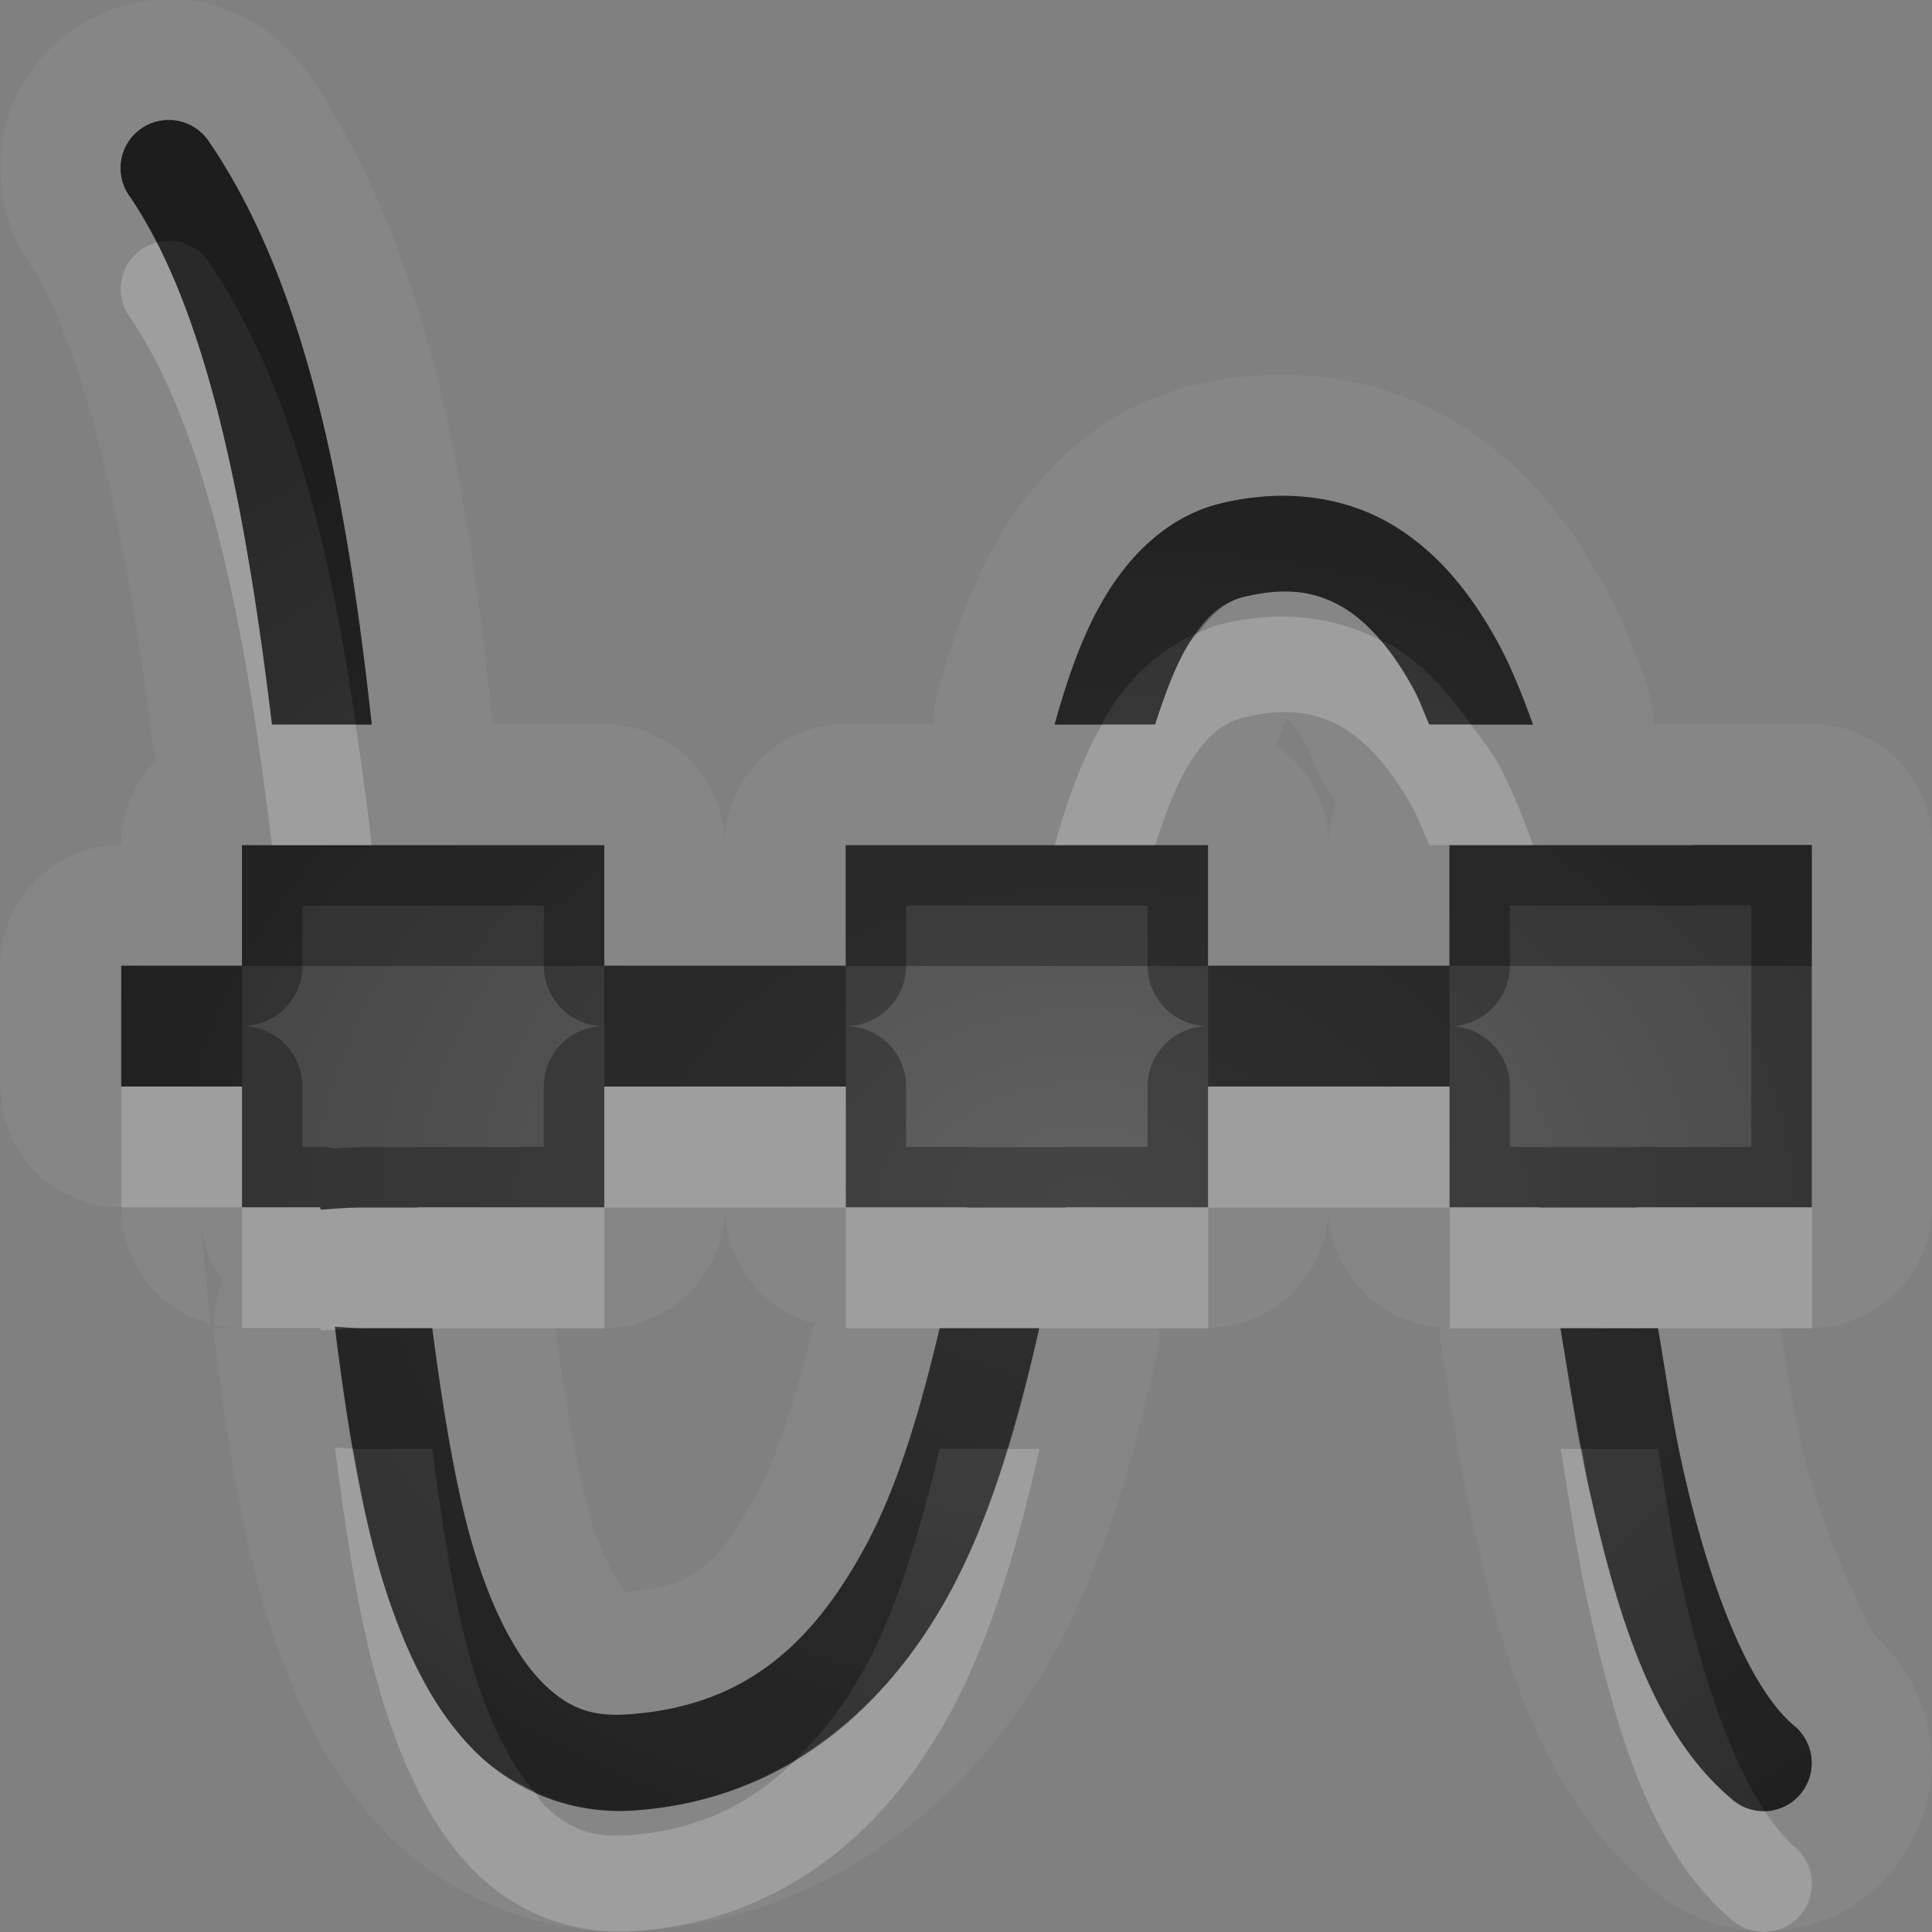 <?xml version="1.0" encoding="UTF-8"?>
<svg id="svg30" width="16" height="16" version="1.1" xmlns="http://www.w3.org/2000/svg" xmlns:cc="http://creativecommons.org/ns#" xmlns:dc="http://purl.org/dc/elements/1.1/" xmlns:rdf="http://www.w3.org/1999/02/22-rdf-syntax-ns#">
 <rect width="100%" height="100%" fill="#808080" stroke="none"/>
 <defs id="defs7">
  <radialGradient id="gr0" cx="9" cy="10" r="11" gradientTransform="matrix(1 0 0 .727 0 2.727)" gradientUnits="userSpaceOnUse">
   <stop id="stop2" stop-opacity=".235" offset="0"/>
   <stop id="stop4" stop-opacity=".549" offset="1"/>
  </radialGradient>
 </defs>
 <path id="path9" d="m1.406-0.006c-0.513-0.003-1.014 0.3-1.25 0.756s-0.194 1.042 0.105 1.459l-0.014-0.02c0.428 0.627 0.802 2.183 1.012 3.93a1 1 0 0 0 0.037 0.174 1 1 0 0 0-0.293 0.705 1 1 0 0 0-1 1v1a1 1 0 0 0 1 1 1 1 0 0 0 0.74 0.965l-0.084-0.846a1 1 0 0 0 0.188 0.492 1 1 0 0 0-0.074 0.361 1 1 0 0 0 0.197 0.027h-0.197a1 1 0 0 0 0.008 0.113c0.106 0.852 0.231 1.688 0.488 2.445 0.201 0.594 0.481 1.187 0.975 1.672a1 1 0 0 0 0.002 2e-3c0.526 0.513 1.274 0.813 2.062 0.762 1.61-0.106 2.802-1.147 3.445-2.342 0.42-0.781 0.644-1.619 0.828-2.43a1 1 0 0 0 0.023-0.223h0.398a1 1 0 0 0 1-1 1 1 0 0 0 0.92 0.996 1 1 0 0 0 0.014 0.17c0.069 0.415 0.135 0.869 0.232 1.316a1 1 0 0 0 0 0.002c0.254 1.157 0.547 2.349 1.527 3.176 0.401 0.343 1.003 0.434 1.484 0.217 0.482-0.217 0.814-0.729 0.82-1.258 0.005-0.419-0.189-0.837-0.514-1.102l0.012 0.01c0.08 0.067-0.388-0.67-0.6-1.641a1 1 0 0 0 0-2e-3c-0.051-0.233-0.1-0.56-0.154-0.885h0.258a1 1 0 0 0 1-1v-1-1-1a1 1 0 0 0-1-1h-0.965a1 1 0 0 0-0.008 0c-0.098 7e-4 -0.105 0.002-0.031 0.002h-0.305a1 1 0 0 0-0.06-0.342c-0.09-0.248-0.192-0.519-0.342-0.797l-2e-3 -0.002c-0.286-0.529-0.691-1.055-1.299-1.4a1 1 0 0 0-2e-3 0c-0.477-0.27-1.027-0.383-1.574-0.346-0.178 0.012-0.36 0.041-0.545 0.086a1 1 0 0 0-0.002 0c-0.746 0.182-1.26 0.703-1.572 1.223-0.259 0.43-0.405 0.876-0.525 1.31a1 1 0 0 0-0.037 0.268h-0.73a1 1 0 0 0-1 0.998 1 1 0 0 0-1-0.998h-0.926a1 1 0 0 0-0.006-0.109c-0.207-1.902-0.513-3.796-1.508-5.264-0.252-0.383-0.7-0.63-1.158-0.633zm-0.006 1a0.398 0.398 0 0 1 0.332 0.182c0.814 1.193 1.143 2.965 1.346 4.824h-0.826c-0.215-1.791-0.533-3.43-1.178-4.375a0.398 0.398 0 0 1 0.326-0.631zm9.084 3.117c0.371-0.025 0.719 0.05 1.014 0.217 0.393 0.223 0.684 0.582 0.914 1.008 0.109 0.202 0.198 0.43 0.283 0.664h-0.859c-0.042-0.095-0.08-0.202-0.125-0.285-0.185-0.342-0.388-0.572-0.605-0.695-0.216-0.122-0.455-0.162-0.809-0.076-0.169 0.042-0.31 0.152-0.461 0.402-0.099 0.163-0.187 0.397-0.27 0.654h-0.832c0.11-0.396 0.237-0.76 0.42-1.062 0.219-0.364 0.536-0.666 0.953-0.768 0.128-0.031 0.254-0.05 0.377-0.059zm0.174 1.838c0.024 0.022 0.071 0.053 0.174 0.242-0.011-0.02 0.027 0.071 0.09 0.213a1 1 0 0 0 0.148 0.238 1 1 0 0 0-0.066 0.355 1 1 0 0 0-0.435-0.822c0.037-0.099 0.07-0.183 0.09-0.227zm3.381 1.049h0.965v1 1 1h-1.451v0.002h-0.805v-0.002h-0.744v-1h-2v1h-1.176v0.002h-0.82v-0.002h-1.004v-1h-2v1h-1.549v0.002h-0.455c-0.123 0-0.229 0.008-0.346 0.018l-0.002-0.02h-0.648v-1h-1v-1h1v-0.998h3v0.998h2v-0.998h3v0.998h2v-0.998h1.996c0.014 0 0.025-0.002 0.039-0.002zm-8.035 3a1 1 0 0 0 0.742 0.965c-0.138 0.54-0.289 1.052-0.455 1.361-0.348 0.646-0.532 0.812-1.111 0.861-0.034-0.043-0.154-0.205-0.262-0.525-0.12-0.355-0.228-0.988-0.32-1.662h0.406a1 1 0 0 0 1-1zm-3.231 0.99c0.078 2e-3 0.146 0.012 0.227 0.012h0.58c0.099 0.757 0.215 1.464 0.391 1.98 0.15 0.445 0.336 0.774 0.533 0.967 0.197 0.193 0.386 0.272 0.688 0.252 0.96-0.062 1.53-0.565 1.98-1.4 0.268-0.497 0.452-1.131 0.611-1.799h0.824c-0.176 0.778-0.388 1.533-0.734 2.176-0.531 0.985-1.392 1.737-2.631 1.818-0.503 0.033-0.964-0.153-1.297-0.478-0.332-0.326-0.555-0.767-0.729-1.281-0.214-0.63-0.34-1.416-0.443-2.246zm10.15 0.012h0.807c0.064 0.37 0.119 0.763 0.193 1.098 0.232 1.061 0.568 1.886 0.934 2.193a0.398 0.398 0 0 1 0.146 0.315 0.398 0.398 0 0 1-0.658 0.297c-0.66-0.553-0.954-1.52-1.199-2.635-0.087-0.398-0.152-0.84-0.223-1.268z" fill="#fff" opacity=".05"/>
 <path id="base" d="m1.4 0.994a0.398 0.398 0 0 0-0.326 0.631c0.645 0.945 0.963 2.584 1.178 4.375h0.826c-0.203-1.86-0.532-3.632-1.346-4.824a0.398 0.398 0 0 0-0.332-0.182zm9.084 3.117c-0.123 0.009-0.249 0.027-0.377 0.059-0.417 0.102-0.734 0.404-0.953 0.768-0.183 0.303-0.31 0.667-0.42 1.062h0.832c0.083-0.258 0.171-0.491 0.27-0.654 0.151-0.25 0.292-0.36 0.461-0.402 0.354-0.086 0.593-0.046 0.809 0.076 0.217 0.123 0.42 0.353 0.605 0.695 0.045 0.083 0.083 0.19 0.125 0.285h0.859c-0.085-0.234-0.174-0.462-0.283-0.664-0.23-0.426-0.521-0.785-0.914-1.008-0.295-0.167-0.643-0.242-1.014-0.217zm3.555 2.887c-0.014 1e-4 -0.025 0.002-0.039 0.002h-1.996v0.998h-2v-0.998h-3v0.998h-2v-0.998h-3v0.998h-1v1h1v1h0.648l0.002 0.02c0.117-6e-3 0.223-0.018 0.346-0.018h0.455v-0.002h1.549v-1h2v1h1.004v0.002h0.82v-0.002h1.176v-1h2v1h0.744v0.002h0.805v-0.002h1.451v-1-1-1h-0.965zm-11.266 3.99c0.104 0.83 0.229 1.616 0.443 2.246 0.174 0.514 0.397 0.955 0.729 1.281 0.333 0.325 0.794 0.512 1.297 0.479 1.239-0.081 2.1-0.833 2.631-1.818 0.346-0.643 0.558-1.398 0.734-2.176h-0.824c-0.159 0.668-0.343 1.302-0.611 1.799-0.45 0.835-1.02 1.338-1.98 1.4-0.302 0.02-0.49-0.059-0.688-0.252s-0.383-0.522-0.533-0.967c-0.175-0.517-0.292-1.224-0.391-1.98h-0.58c-0.081 0-0.149-0.009-0.227-0.012zm10.15 0.012c0.071 0.428 0.136 0.87 0.223 1.268 0.245 1.115 0.539 2.082 1.199 2.635a0.398 0.398 0 0 0 0.658-0.297 0.398 0.398 0 0 0-0.146-0.314c-0.366-0.307-0.702-1.132-0.934-2.193-0.074-0.335-0.129-0.728-0.193-1.098h-0.807z" fill="url(#gr0)"/>
 <path id="path15" d="m1.4 0.994a0.398 0.398 0 0 0-0.326 0.631c0.645 0.945 0.963 2.584 1.178 4.375h0.826c-0.203-1.86-0.532-3.632-1.346-4.824a0.398 0.398 0 0 0-0.332-0.182zm9.084 3.117c-0.123 9e-3 -0.249 0.027-0.377 0.059-0.417 0.102-0.734 0.404-0.953 0.768-0.183 0.303-0.31 0.667-0.42 1.062h0.832c0.083-0.258 0.171-0.491 0.27-0.654 0.151-0.25 0.292-0.36 0.461-0.402 0.354-0.086 0.593-0.046 0.809 0.076 0.217 0.123 0.42 0.353 0.605 0.695 0.045 0.083 0.083 0.19 0.125 0.285h0.859c-0.085-0.234-0.174-0.462-0.283-0.664-0.23-0.426-0.521-0.785-0.914-1.008-0.295-0.167-0.643-0.242-1.014-0.217zm3.555 2.887c-0.014 1e-4 -0.025 0.002-0.039 0.002h-1.996v0.998h-2v-0.998h-3v0.998h-2v-0.998h-3v0.998h-1v1h1v1h0.648l0.002 0.02c0.117-0.01 0.223-0.018 0.346-0.018h0.455v-0.002h1.549v-1h2v1h1.004v0.002h0.82v-0.002h1.176v-1h2v1h0.744v0.002h0.805v-0.002h1.451v-1-1-1h-0.965zm0 0.5h0.004 0.461v0.5 1 0.5h-0.951a0.5 0.5 0 0 0-0.035 0.002h-0.719a0.5 0.5 0 0 0-0.051-0.002h-0.244v-0.5a0.5 0.5 0 0 0-0.5-0.5 0.5 0.5 0 0 0 0.5-0.5v-0.498h1.496c0.053 0 0.058-0.002 0.039-0.002zm-11.535 0.002h2v0.498a0.5 0.5 0 0 0 0.5 0.5 0.5 0.5 0 0 0-0.5 0.5v0.5h-1.049a0.5 0.5 0 0 0-0.035 0.002h-0.42c-0.097 0-0.162 0.007-0.234 0.012a0.5 0.5 0 0 0-0.113-0.014h-0.148v-0.5a0.5 0.5 0 0 0-0.5-0.5 0.5 0.5 0 0 0 0.5-0.5v-0.498zm5 0h2v0.498a0.5 0.5 0 0 0 0.5 0.5 0.5 0.5 0 0 0-0.5 0.5v0.5h-0.676a0.5 0.5 0 0 0-0.035 0.002h-0.734a0.5 0.5 0 0 0-0.051-0.002h-0.504v-0.5a0.5 0.5 0 0 0-0.5-0.5 0.5 0.5 0 0 0 0.5-0.5v-0.498zm-4.731 3.488c0.104 0.83 0.229 1.616 0.443 2.246 0.174 0.514 0.397 0.955 0.729 1.281 0.333 0.325 0.794 0.511 1.297 0.478 1.239-0.081 2.1-0.833 2.631-1.818 0.346-0.643 0.558-1.398 0.734-2.176h-0.824c-0.159 0.668-0.343 1.302-0.611 1.799-0.45 0.835-1.02 1.338-1.98 1.4-0.302 0.02-0.49-0.059-0.688-0.252-0.197-0.193-0.383-0.522-0.533-0.967-0.175-0.517-0.292-1.224-0.391-1.98h-0.58c-0.081 0-0.149-0.01-0.227-0.012zm10.15 0.012c0.071 0.428 0.136 0.87 0.223 1.268 0.245 1.115 0.539 2.082 1.199 2.635a0.398 0.398 0 0 0 0.658-0.297 0.398 0.398 0 0 0-0.146-0.315c-0.366-0.307-0.702-1.132-0.934-2.193-0.074-0.335-0.129-0.728-0.193-1.098h-0.807z" opacity=".3"/>
 <path id="path20" d="m1.299 2.008a0.398 0.398 0 0 0-0.225 0.617c0.645 0.945 0.963 2.584 1.178 4.375h0.826c-0.037-0.339-0.085-0.67-0.133-1h-0.693c-0.189-1.569-0.456-3.021-0.953-3.992zm9.186 3.103c-0.123 9e-3 -0.249 0.027-0.377 0.059-0.066 0.016-0.126 0.045-0.187 0.07-0.028 0.038-0.056 0.058-0.084 0.105-0.099 0.163-0.187 0.397-0.27 0.654h-0.441c-0.165 0.291-0.288 0.629-0.391 1h0.832c0.083-0.258 0.171-0.491 0.27-0.654 0.151-0.25 0.292-0.36 0.461-0.402 0.354-0.086 0.593-0.046 0.809 0.076 0.217 0.123 0.42 0.353 0.605 0.695 0.045 0.083 0.083 0.19 0.125 0.285h0.168 0.691c-0.085-0.234-0.174-0.462-0.283-0.664-0.067-0.123-0.152-0.225-0.231-0.336h-0.346c-0.042-0.095-0.08-0.202-0.125-0.285-0.089-0.164-0.183-0.299-0.279-0.412-0.281-0.144-0.602-0.215-0.947-0.191zm-9.48 3.887v1h1v-1h-1zm1 1v1h0.648l0.002 0.02c0.041-0.004 0.083-0.003 0.123-0.006-0.001-0.008-0.003-0.015-0.004-0.023 0.078 2e-3 0.146 0.012 0.227 0.012h0.58 1.424v-1h2v1h0.779 0.225 0.6 0.221 1.176v-1h2v1h0.744 0.176 0.629 0.178 1.273v-1-0.002h-1.451v0.002h-0.805v-0.002h-0.744v-1h-2v1h-1.176v0.002h-0.82v-0.002h-1.004v-1h-2v1h-1.549v0.002h-0.455c-0.123 0-0.229 0.008-0.346 0.018l-0.002-0.02h-0.648zm0.77 1.99c0.104 0.83 0.229 1.616 0.443 2.246 0.174 0.514 0.397 0.955 0.729 1.281 0.333 0.325 0.794 0.511 1.297 0.478 1.239-0.081 2.1-0.833 2.631-1.818 0.346-0.643 0.558-1.398 0.734-2.176h-0.266c-0.127 0.415-0.275 0.815-0.469 1.176-0.309 0.573-0.734 1.061-1.275 1.391-0.363 0.362-0.802 0.594-1.406 0.633-0.302 0.02-0.49-0.059-0.688-0.252-0.029-0.028-0.054-0.08-0.082-0.113-0.175-0.081-0.339-0.184-0.477-0.318-0.332-0.326-0.555-0.767-0.729-1.281-0.124-0.365-0.215-0.79-0.293-1.238-0.05-0.003-0.099-0.006-0.15-0.008zm10.15 0.012c0.071 0.428 0.136 0.87 0.223 1.268 0.245 1.115 0.539 2.082 1.199 2.635a0.398 0.398 0 0 0 0.658-0.297 0.398 0.398 0 0 0-0.146-0.315c-0.083-0.069-0.163-0.172-0.242-0.291a0.398 0.398 0 0 1-0.27-0.098c-0.66-0.553-0.954-1.52-1.199-2.635-0.018-0.084-0.03-0.18-0.047-0.268h-0.176z" fill="#fff" opacity=".2"/>
 <path id="path25" d="m1.4 0.994a0.398 0.398 0 0 0-0.326 0.631c0.08 0.117 0.154 0.246 0.225 0.383a0.398 0.398 0 0 1 0.102-0.014 0.398 0.398 0 0 1 0.332 0.182c0.665 0.975 1 2.343 1.213 3.824h0.133c-0.203-1.86-0.532-3.632-1.346-4.824a0.398 0.398 0 0 0-0.332-0.182zm9.084 3.117c-0.123 9e-3 -0.249 0.027-0.377 0.059-0.417 0.102-0.734 0.404-0.953 0.768-0.183 0.303-0.31 0.667-0.42 1.062h0.391c0.011-0.019 0.018-0.044 0.029-0.062 0.184-0.306 0.441-0.561 0.766-0.697 0.12-0.162 0.24-0.263 0.377-0.297 0.354-0.086 0.593-0.046 0.809 0.076 0.113 0.064 0.221 0.16 0.326 0.283 0.021 0.011 0.046 0.014 0.066 0.025 0.279 0.158 0.493 0.401 0.684 0.672h0.514c-0.085-0.234-0.174-0.462-0.283-0.664-0.23-0.426-0.521-0.785-0.914-1.008-0.295-0.167-0.643-0.242-1.014-0.217zm3.555 2.887c-0.014 1e-4 -0.025 0.002-0.039 0.002h-1.305-0.691v0.998h-2v-0.998h-0.437-0.832-1.73v0.998h-2v-0.998h-1.926-0.826-0.248v0.998h-1v1h1v-0.998h3v0.998h2v-0.998h3v0.998h2v-0.998h1.996c0.014 0 0.025-0.002 0.039-0.002l0.965 0.002v-0.002-1h-0.965zm-11.039 4.002c-0.079 0-0.15 0.007-0.223 0.012 0.043 0.341 0.091 0.667 0.146 0.984 0.025 0.002 0.049 0.004 0.076 0.004h0.58c0.099 0.757 0.215 1.464 0.391 1.98 0.128 0.38 0.286 0.655 0.451 0.854 0.249 0.115 0.525 0.179 0.82 0.16 0.518-0.034 0.966-0.191 1.355-0.428 0.213-0.213 0.408-0.459 0.574-0.768 0.268-0.497 0.452-1.131 0.611-1.799h0.559c0.099-0.325 0.188-0.658 0.266-1h-0.6-0.225c-0.159 0.668-0.343 1.302-0.611 1.799-0.45 0.835-1.02 1.338-1.98 1.4-0.302 0.02-0.49-0.059-0.688-0.252-0.197-0.193-0.383-0.522-0.533-0.967-0.175-0.517-0.292-1.224-0.391-1.98h-0.125-0.455zm9.924 0c0.056 0.338 0.114 0.673 0.176 1h0.631c0.064 0.37 0.119 0.763 0.193 1.098 0.18 0.821 0.422 1.494 0.691 1.902a0.398 0.398 0 0 0 0.389-0.395 0.398 0.398 0 0 0-0.146-0.315c-0.366-0.307-0.702-1.132-0.934-2.193-0.074-0.335-0.129-0.728-0.193-1.098h-0.178-0.629z" opacity=".3"/>
</svg>
